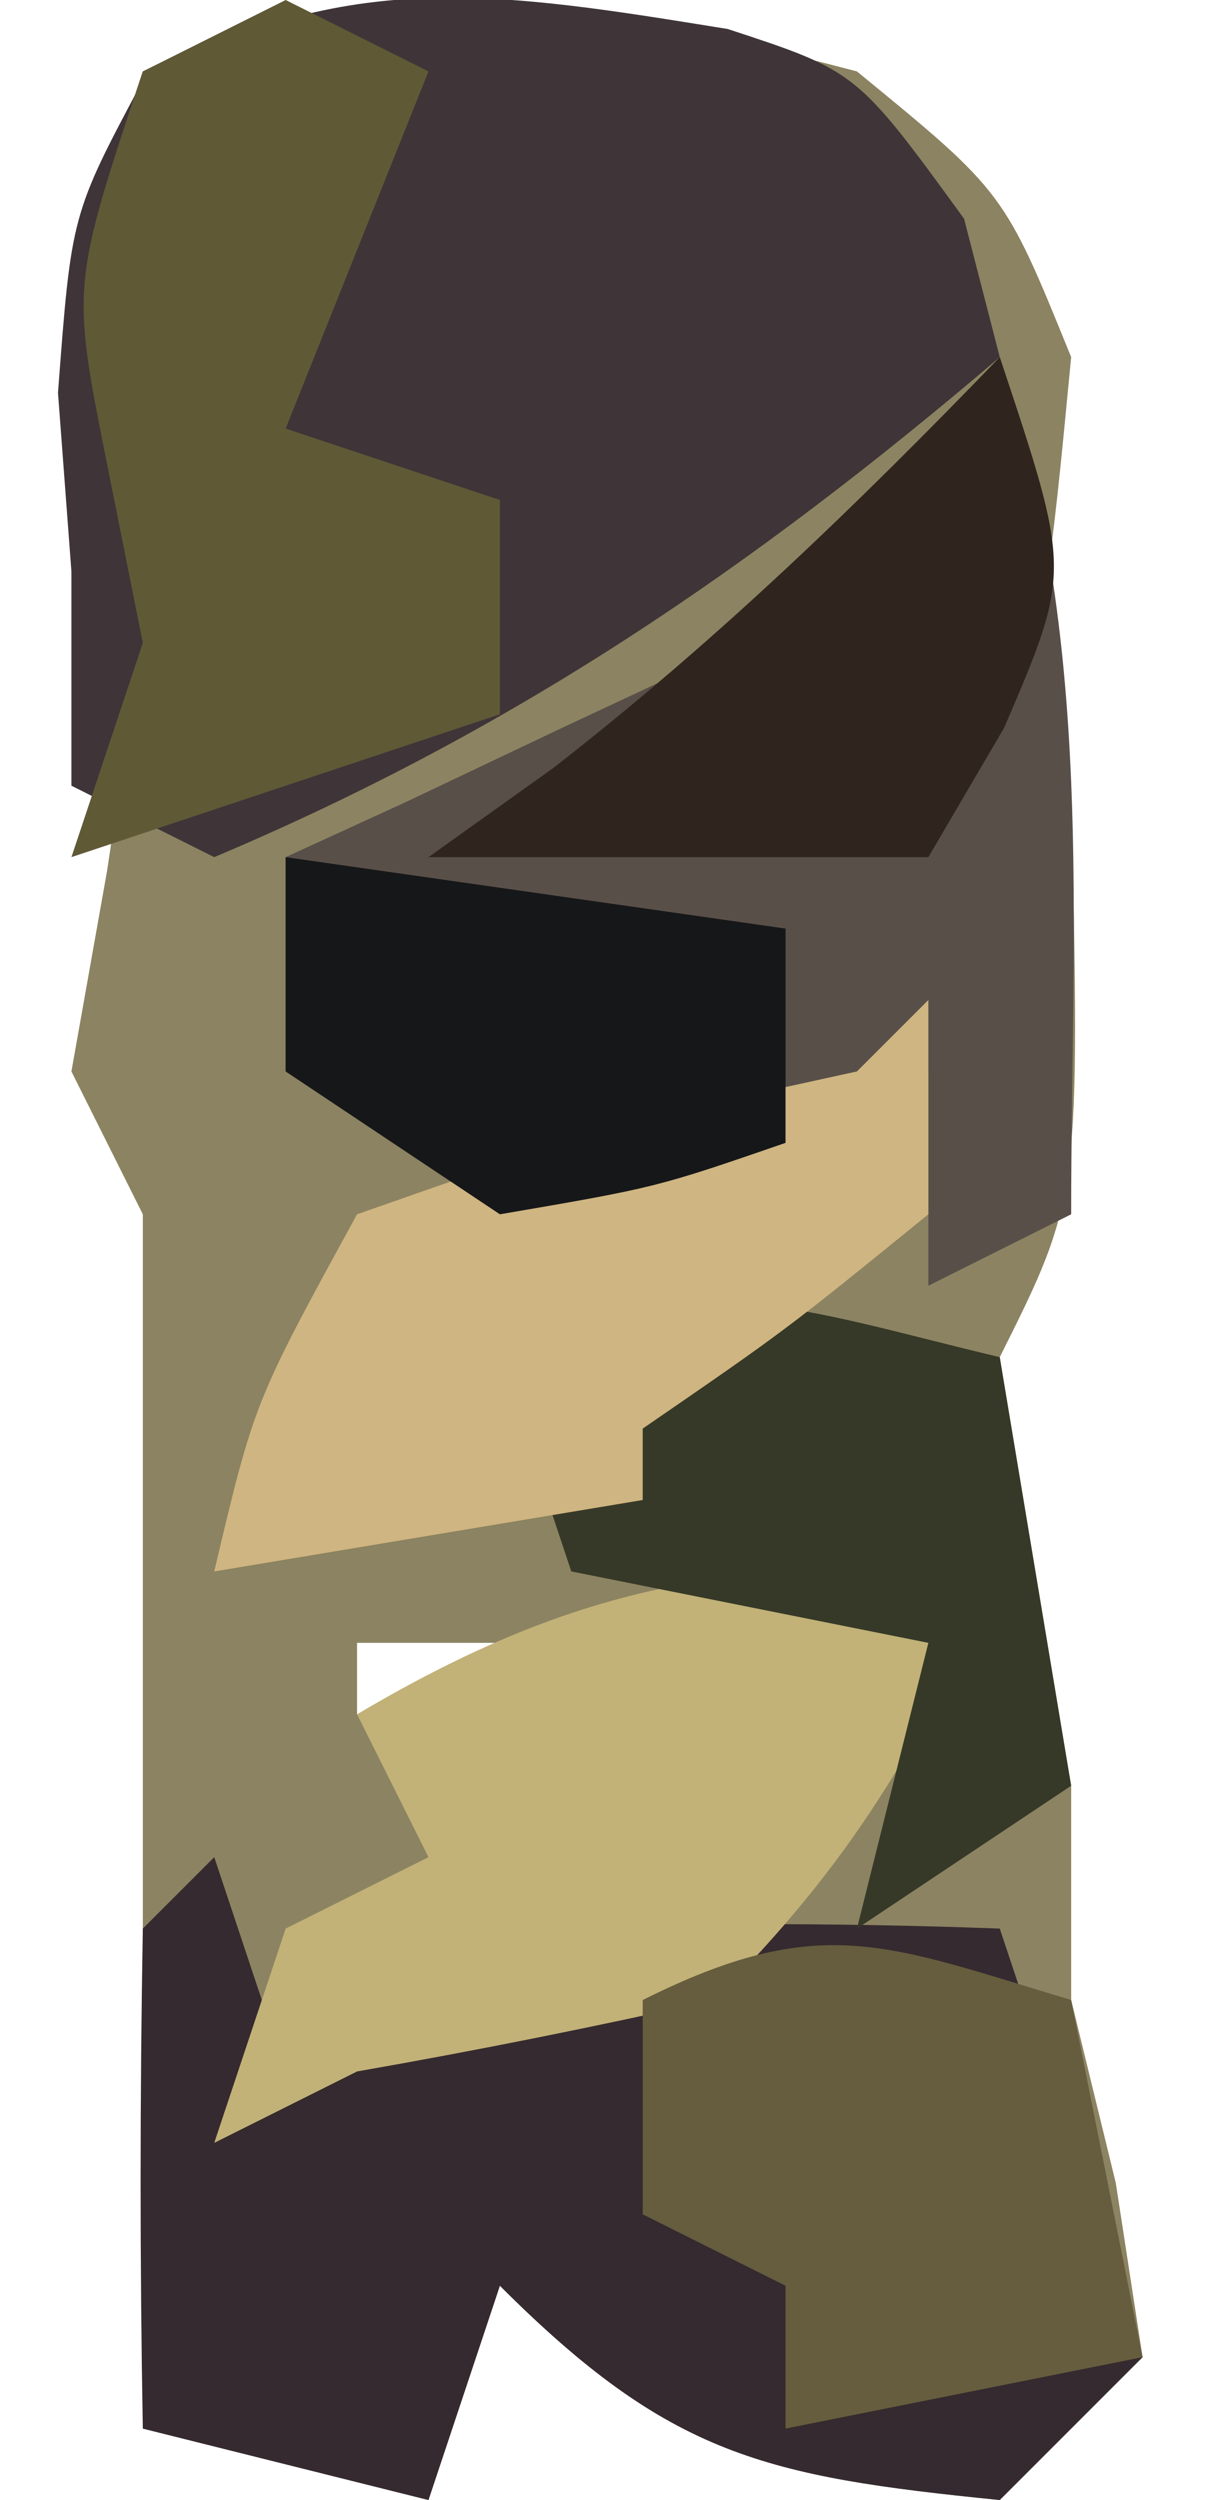 <?xml version="1.0" encoding="UTF-8"?>
<svg version="1.1" xmlns="http://www.w3.org/2000/svg" width="17" height="35">
<path d="M0 0 C2.062 1.688 2.062 1.688 3 4 C2.688 7.25 2.688 7.25 2 10 C2.33 10 2.66 10 3 10 C3.125 15.75 3.125 15.75 2 18 C2.299 20.005 2.634 22.006 3 24 C3 24.99 3 25.98 3 27 C3.206 27.846 3.413 28.691 3.625 29.562 C3.749 30.367 3.873 31.171 4 32 C3.34 32.66 2.68 33.32 2 34 C-1.297 33.67 -2.623 33.377 -5 31 C-5.33 31.99 -5.66 32.98 -6 34 C-7.32 33.67 -8.64 33.34 -10 33 C-10 27.333 -10 21.667 -10 16 C-10.33 15.34 -10.66 14.68 -11 14 C-10.835 13.072 -10.67 12.144 -10.5 11.188 C-10.003 8.018 -10.333 6.083 -11 3 C-10.67 2.01 -10.34 1.02 -10 0 C-6.739 -1.63 -3.411 -0.891 0 0 Z M-8 20 C-4 21 -4 21 -4 21 Z M-7 22 C-7 22.33 -7 22.66 -7 23 C-5.02 23 -3.04 23 -1 23 C-1 22.67 -1 22.34 -1 22 C-2.98 22 -4.96 22 -7 22 Z " fill="#8C8362" transform="translate(12,1)"/>
<path d="M0 0 C1.809 0.594 1.809 0.594 3.309 2.656 C3.474 3.296 3.639 3.935 3.809 4.594 C0.35 7.544 -2.992 9.821 -7.191 11.594 C-7.851 11.264 -8.511 10.934 -9.191 10.594 C-9.191 9.604 -9.191 8.614 -9.191 7.594 C-9.253 6.769 -9.315 5.944 -9.379 5.094 C-9.191 2.594 -9.191 2.594 -8.191 0.719 C-5.345 -0.882 -3.165 -0.511 0 0 Z " fill="#3F3538" transform="translate(10.191,0.406)"/>
<path d="M0 0 C0.33 0.99 0.66 1.98 1 3 C1.99 2.34 2.98 1.68 4 1 C6.332 0.921 8.668 0.912 11 1 C11.66 2.98 12.32 4.96 13 7 C12.34 7.66 11.68 8.32 11 9 C7.703 8.67 6.377 8.377 4 6 C3.67 6.99 3.34 7.98 3 9 C1.68 8.67 0.36 8.34 -1 8 C-1.042 5.667 -1.041 3.333 -1 1 C-0.67 0.67 -0.34 0.34 0 0 Z " fill="#352A2F" transform="translate(3,26)"/>
<path d="M0 0 C1.331 3.994 1 7.814 1 12 C0.01 12.495 0.01 12.495 -1 13 C-1 12.01 -1 11.02 -1 10 C-1.928 10.371 -2.856 10.742 -3.812 11.125 C-4.864 11.414 -5.916 11.703 -7 12 C-7.99 11.34 -8.98 10.68 -10 10 C-10 9.01 -10 8.02 -10 7 C-9.446 6.746 -8.891 6.492 -8.32 6.23 C-7.596 5.886 -6.871 5.542 -6.125 5.188 C-5.406 4.851 -4.686 4.515 -3.945 4.168 C-1.695 3.005 -1.695 3.005 0 0 Z " fill="#594F49" transform="translate(14,5)"/>
<path d="M0 0 C0.66 0.33 1.32 0.66 2 1 C1.34 2.65 0.68 4.3 0 6 C0.99 6.33 1.98 6.66 3 7 C3 7.99 3 8.98 3 10 C1.02 10.66 -0.96 11.32 -3 12 C-2.67 11.01 -2.34 10.02 -2 9 C-2.165 8.175 -2.33 7.35 -2.5 6.5 C-3 4 -3 4 -2 1 C-1.34 0.67 -0.68 0.34 0 0 Z " fill="#5F5936" transform="translate(4,0)"/>
<path d="M0 0 C-1.152 2.468 -2.048 4.048 -4 6 C-5.658 6.373 -7.326 6.707 -9 7 C-9.99 7.495 -9.99 7.495 -11 8 C-10.67 7.01 -10.34 6.02 -10 5 C-9.34 4.67 -8.68 4.34 -8 4 C-8.33 3.34 -8.66 2.68 -9 2 C-5.865 0.142 -3.625 -0.201 0 0 Z " fill="#C2B278" transform="translate(14,22)"/>
<path d="M0 0 C0.33 1.65 0.66 3.3 1 5 C-0.65 5.33 -2.3 5.66 -4 6 C-4 5.34 -4 4.68 -4 4 C-4.66 3.67 -5.32 3.34 -6 3 C-6 2.01 -6 1.02 -6 0 C-3.509 -1.245 -2.589 -0.777 0 0 Z " fill="#655D3D" transform="translate(15,28)"/>
<path d="M0 0 C0.33 1.98 0.66 3.96 1 6 C0.01 6.66 -0.98 7.32 -2 8 C-1.67 6.68 -1.34 5.36 -1 4 C-2.65 3.67 -4.3 3.34 -6 3 C-6.33 2.01 -6.66 1.02 -7 0 C-4.333 -1.333 -2.833 -0.671 0 0 Z " fill="#363927" transform="translate(14,19)"/>
<path d="M0 0 C0 0.99 0 1.98 0 3 C-2 4.625 -2 4.625 -4 6 C-4 6.33 -4 6.66 -4 7 C-5.98 7.33 -7.96 7.66 -10 8 C-9.438 5.625 -9.438 5.625 -8 3 C-4.438 1.75 -4.438 1.75 -1 1 C-0.67 0.67 -0.34 0.34 0 0 Z " fill="#CFB581" transform="translate(13,14)"/>
<path d="M0 0 C1 3 1 3 0.062 5.188 C-0.463 6.085 -0.463 6.085 -1 7 C-3.31 7 -5.62 7 -8 7 C-7.134 6.381 -7.134 6.381 -6.25 5.75 C-3.975 3.98 -2 2.071 0 0 Z " fill="#2F251E" transform="translate(14,5)"/>
<path d="M0 0 C2.31 0.33 4.62 0.66 7 1 C7 1.99 7 2.98 7 4 C5.188 4.625 5.188 4.625 3 5 C2.01 4.34 1.02 3.68 0 3 C0 2.01 0 1.02 0 0 Z " fill="#161719" transform="translate(4,12)"/>
<path d="" fill="#000000" transform="translate(0,0)"/>
<path d="" fill="#000000" transform="translate(0,0)"/>
<path d="" fill="#000000" transform="translate(0,0)"/>
</svg>
